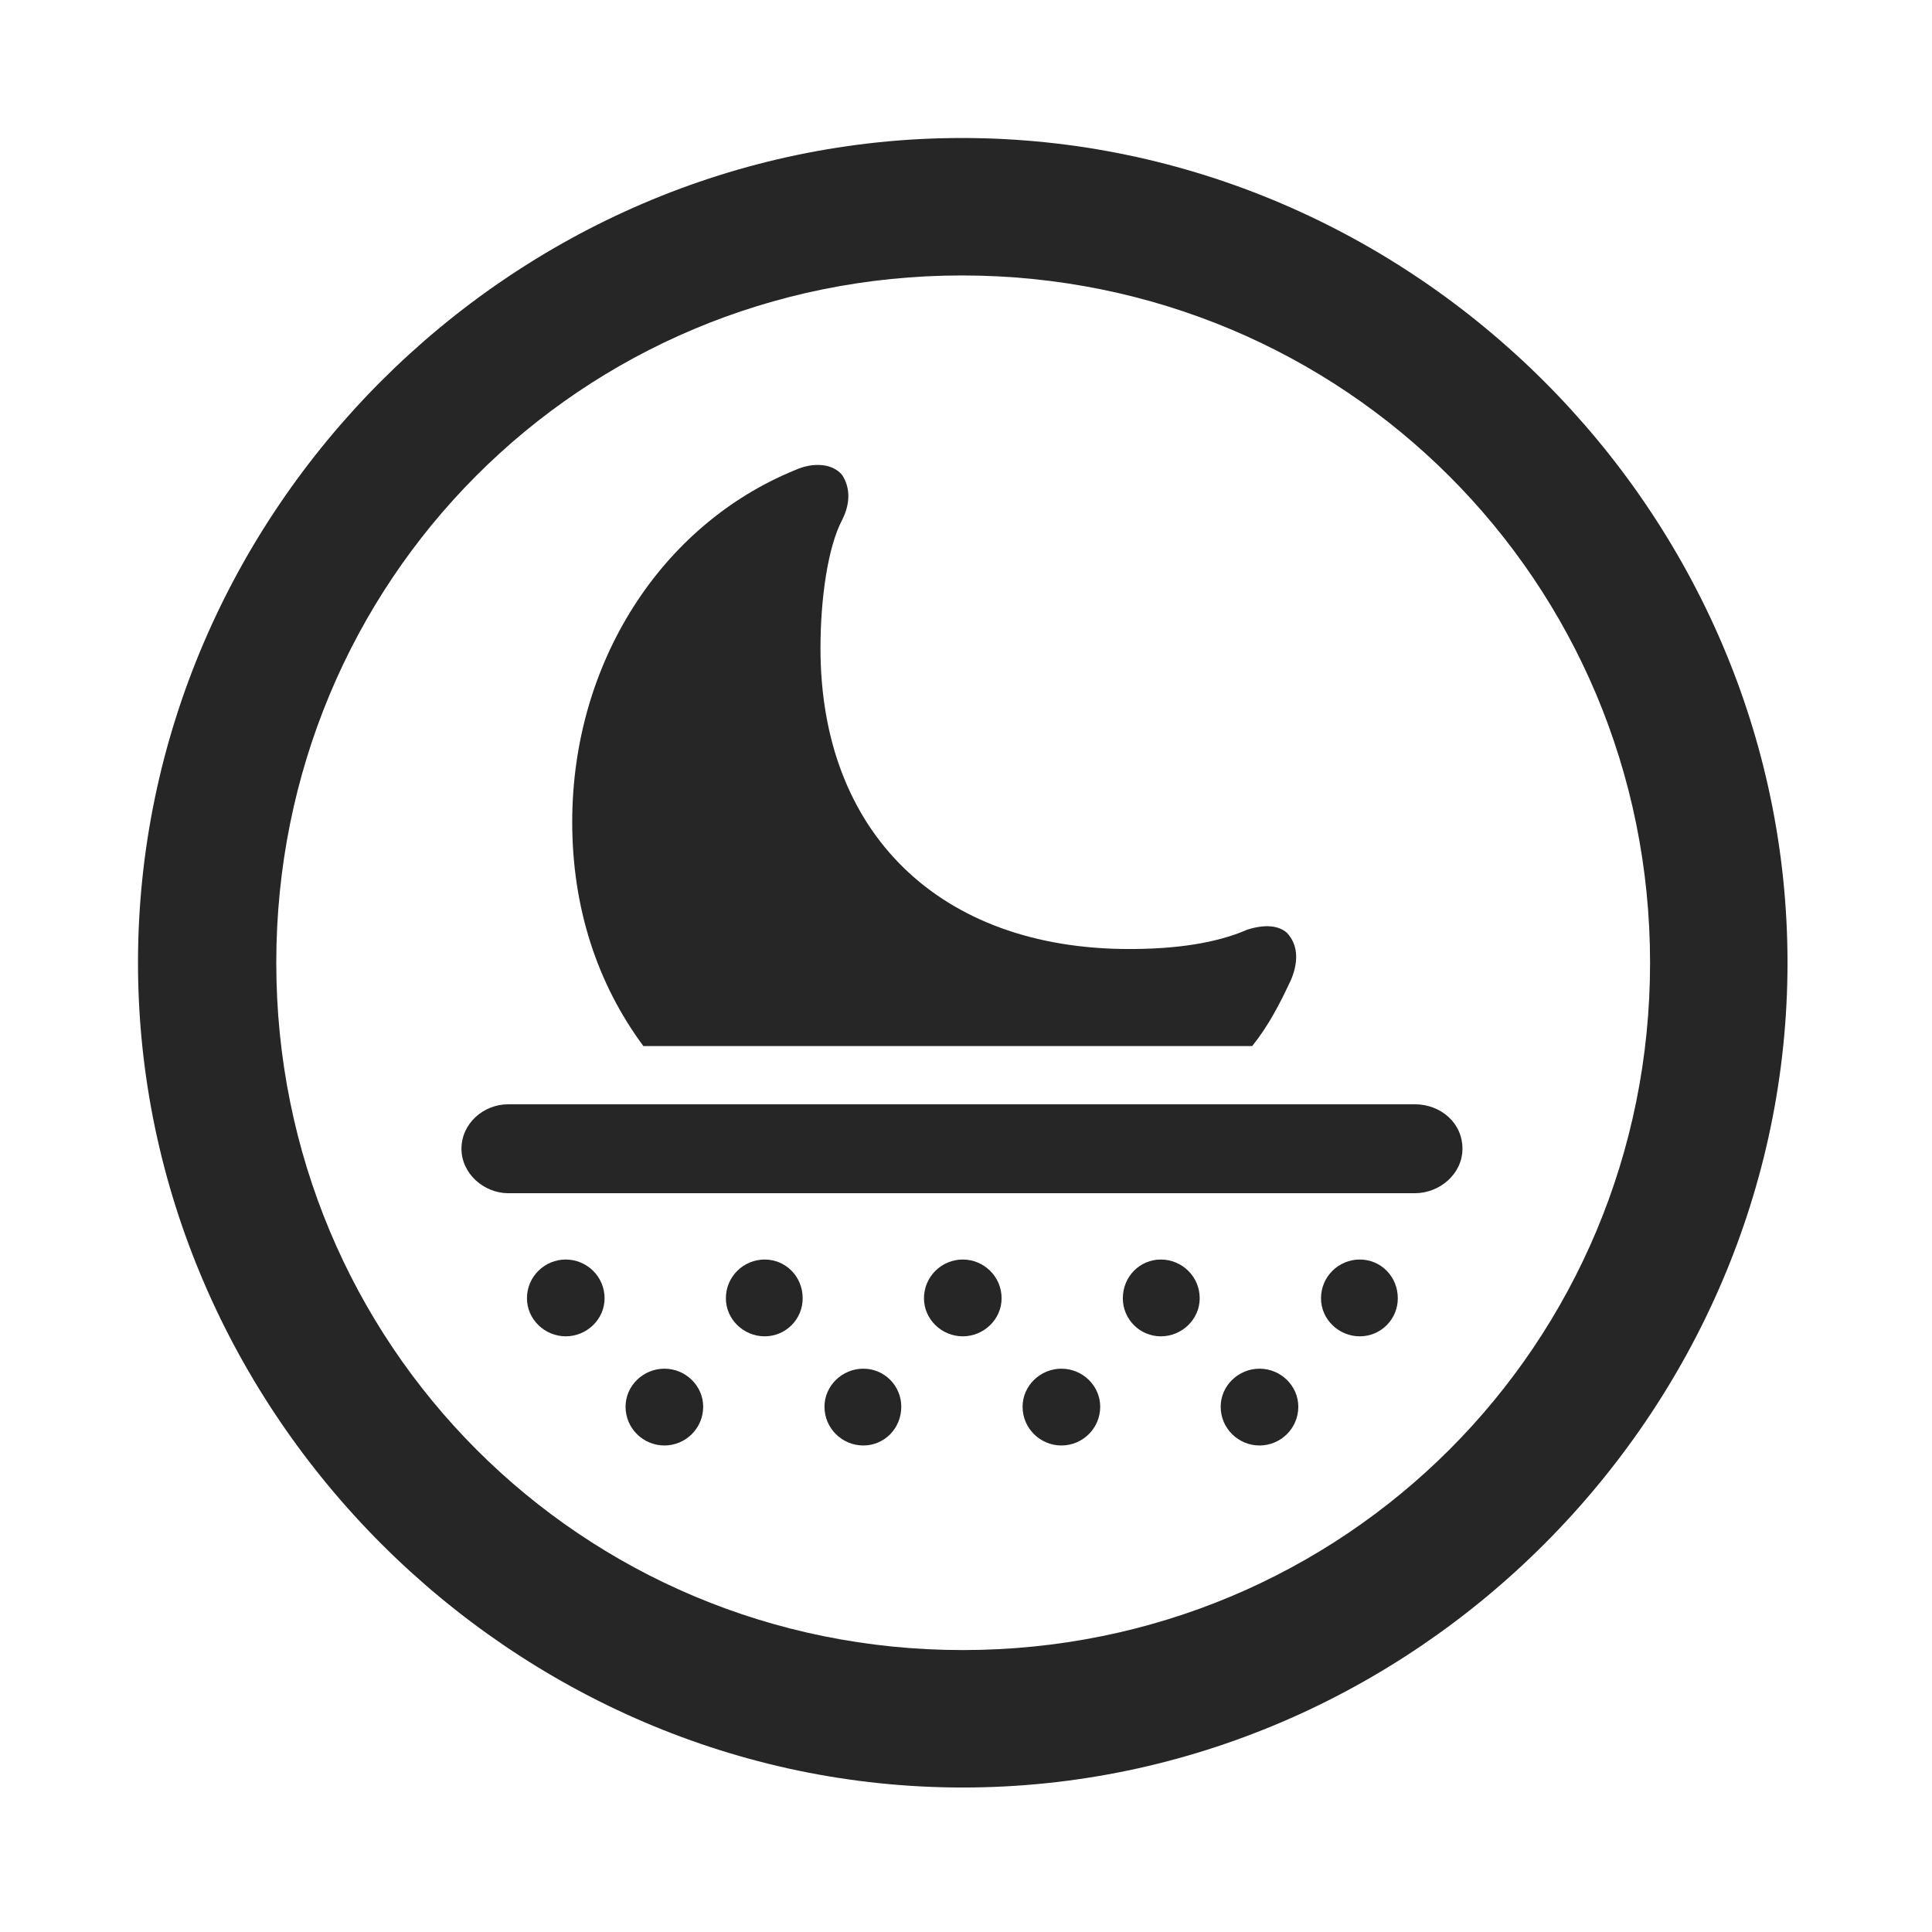 <svg width="28" height="28" viewBox="0 0 28 28" fill="none" xmlns="http://www.w3.org/2000/svg">
<path d="M13.953 25.906C20.492 25.906 25.906 20.48 25.906 13.953C25.906 7.414 20.48 2 13.941 2C7.414 2 2 7.414 2 13.953C2 20.48 7.426 25.906 13.953 25.906ZM13.953 23.914C8.422 23.914 4.004 19.484 4.004 13.953C4.004 8.422 8.41 3.992 13.941 3.992C19.473 3.992 23.914 8.422 23.914 13.953C23.914 19.484 19.484 23.914 13.953 23.914Z" fill="black" fill-opacity="0.85"/>
<path d="M9.324 15.16H18.148C18.383 14.867 18.547 14.551 18.711 14.199C18.828 13.918 18.805 13.684 18.652 13.52C18.535 13.414 18.336 13.391 18.078 13.473C17.621 13.672 17.035 13.754 16.367 13.754C13.613 13.754 11.891 12.066 11.891 9.395C11.891 8.68 11.996 7.93 12.207 7.531C12.336 7.273 12.312 7.051 12.207 6.887C12.078 6.723 11.797 6.687 11.516 6.816C9.594 7.602 8.293 9.594 8.293 11.914C8.293 13.156 8.656 14.258 9.324 15.16ZM7.367 17.293H20.504C20.867 17.293 21.195 17.012 21.195 16.648C21.195 16.273 20.879 16.004 20.504 16.004H7.367C7.004 16.004 6.688 16.285 6.688 16.648C6.688 17.012 7.016 17.293 7.367 17.293ZM8.199 19.367C8.504 19.367 8.762 19.121 8.762 18.816C8.762 18.5 8.504 18.254 8.199 18.254C7.895 18.254 7.637 18.5 7.637 18.816C7.637 19.121 7.895 19.367 8.199 19.367ZM11.082 19.367C11.387 19.367 11.633 19.121 11.633 18.816C11.633 18.5 11.387 18.254 11.082 18.254C10.777 18.254 10.52 18.5 10.52 18.816C10.52 19.121 10.777 19.367 11.082 19.367ZM13.953 19.367C14.258 19.367 14.516 19.121 14.516 18.816C14.516 18.5 14.258 18.254 13.953 18.254C13.648 18.254 13.391 18.5 13.391 18.816C13.391 19.121 13.648 19.367 13.953 19.367ZM16.824 19.367C17.129 19.367 17.387 19.121 17.387 18.816C17.387 18.5 17.129 18.254 16.824 18.254C16.52 18.254 16.273 18.5 16.273 18.816C16.273 19.121 16.52 19.367 16.824 19.367ZM19.707 19.367C20.012 19.367 20.258 19.121 20.258 18.816C20.258 18.5 20.012 18.254 19.707 18.254C19.402 18.254 19.145 18.5 19.145 18.816C19.145 19.121 19.402 19.367 19.707 19.367ZM9.629 20.949C9.934 20.949 10.191 20.703 10.191 20.387C10.191 20.082 9.934 19.836 9.629 19.836C9.324 19.836 9.066 20.082 9.066 20.387C9.066 20.703 9.324 20.949 9.629 20.949ZM12.512 20.949C12.816 20.949 13.062 20.703 13.062 20.387C13.062 20.082 12.816 19.836 12.512 19.836C12.207 19.836 11.949 20.082 11.949 20.387C11.949 20.703 12.207 20.949 12.512 20.949ZM15.383 20.949C15.688 20.949 15.945 20.703 15.945 20.387C15.945 20.082 15.688 19.836 15.383 19.836C15.078 19.836 14.82 20.082 14.82 20.387C14.82 20.703 15.078 20.949 15.383 20.949ZM18.254 20.949C18.559 20.949 18.816 20.703 18.816 20.387C18.816 20.082 18.559 19.836 18.254 19.836C17.949 19.836 17.691 20.082 17.691 20.387C17.691 20.703 17.949 20.949 18.254 20.949Z" fill="black" fill-opacity="0.85"/>
</svg>
